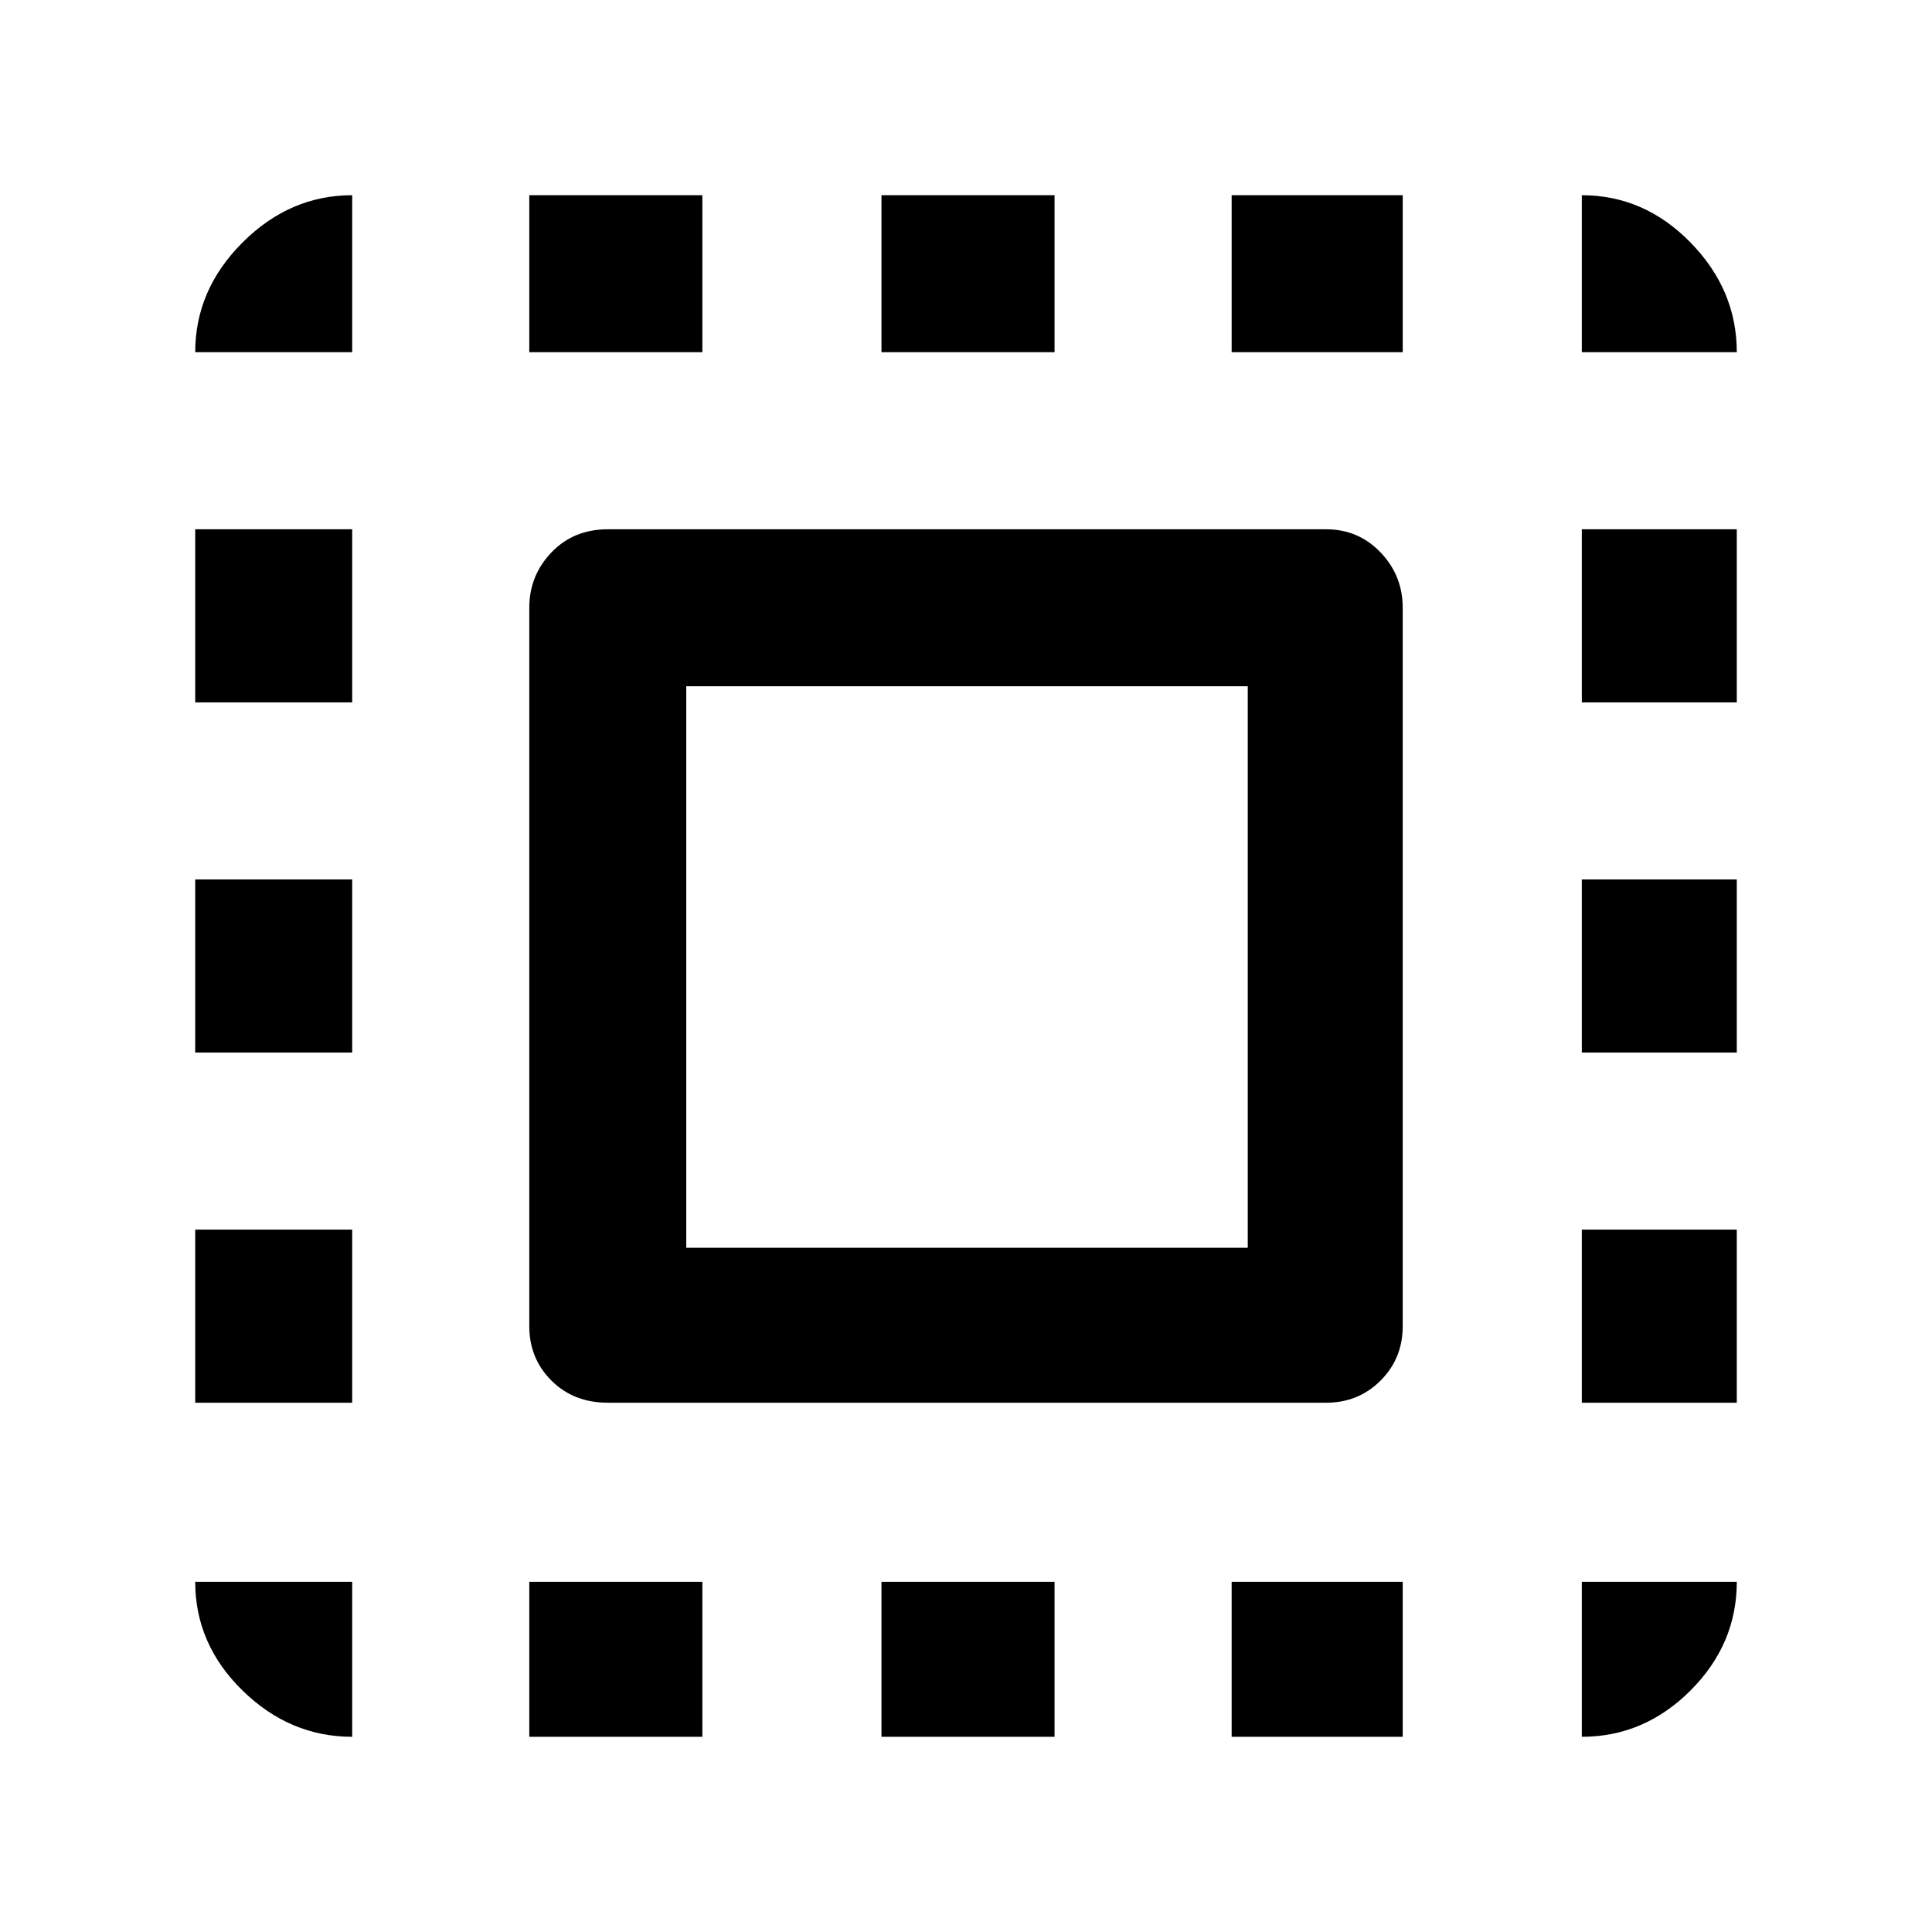 <svg xmlns="http://www.w3.org/2000/svg" height="48" width="48"><path d="M4.85 8.75q0-1.55 1.175-2.725T8.75 4.85v3.9Zm0 17.4v-4.3h3.9v4.3Zm8.3 17V39.3h4.3v3.85Zm-8.3-25.7v-4.3h3.9v4.3Zm17.05-8.7v-3.9h4.3v3.9Zm17.4 0v-3.9q1.55 0 2.7 1.175Q43.15 7.2 43.15 8.75ZM8.75 43.15q-1.55 0-2.725-1.15T4.85 39.3h3.9Zm-3.9-8.3v-4.3h3.9v4.3Zm8.3-26.1v-3.9h4.3v3.9Zm8.75 34.4V39.3h4.3v3.85Zm17.4-17v-4.3h3.85v4.3Zm0 17V39.3h3.85q0 1.55-1.15 2.7-1.15 1.15-2.7 1.15Zm0-25.7v-4.3h3.85v4.3Zm0 17.4v-4.3h3.85v4.3Zm-8.7 8.3V39.3h4.25v3.85Zm0-34.4v-3.9h4.25v3.9Zm-15.5 26.1q-.85 0-1.4-.55-.55-.55-.55-1.35V15.1q0-.8.55-1.375t1.4-.575h17.85q.8 0 1.35.575t.55 1.375v17.85q0 .8-.55 1.35t-1.35.55ZM17.05 31H31V17.05H17.05Z"/></svg>